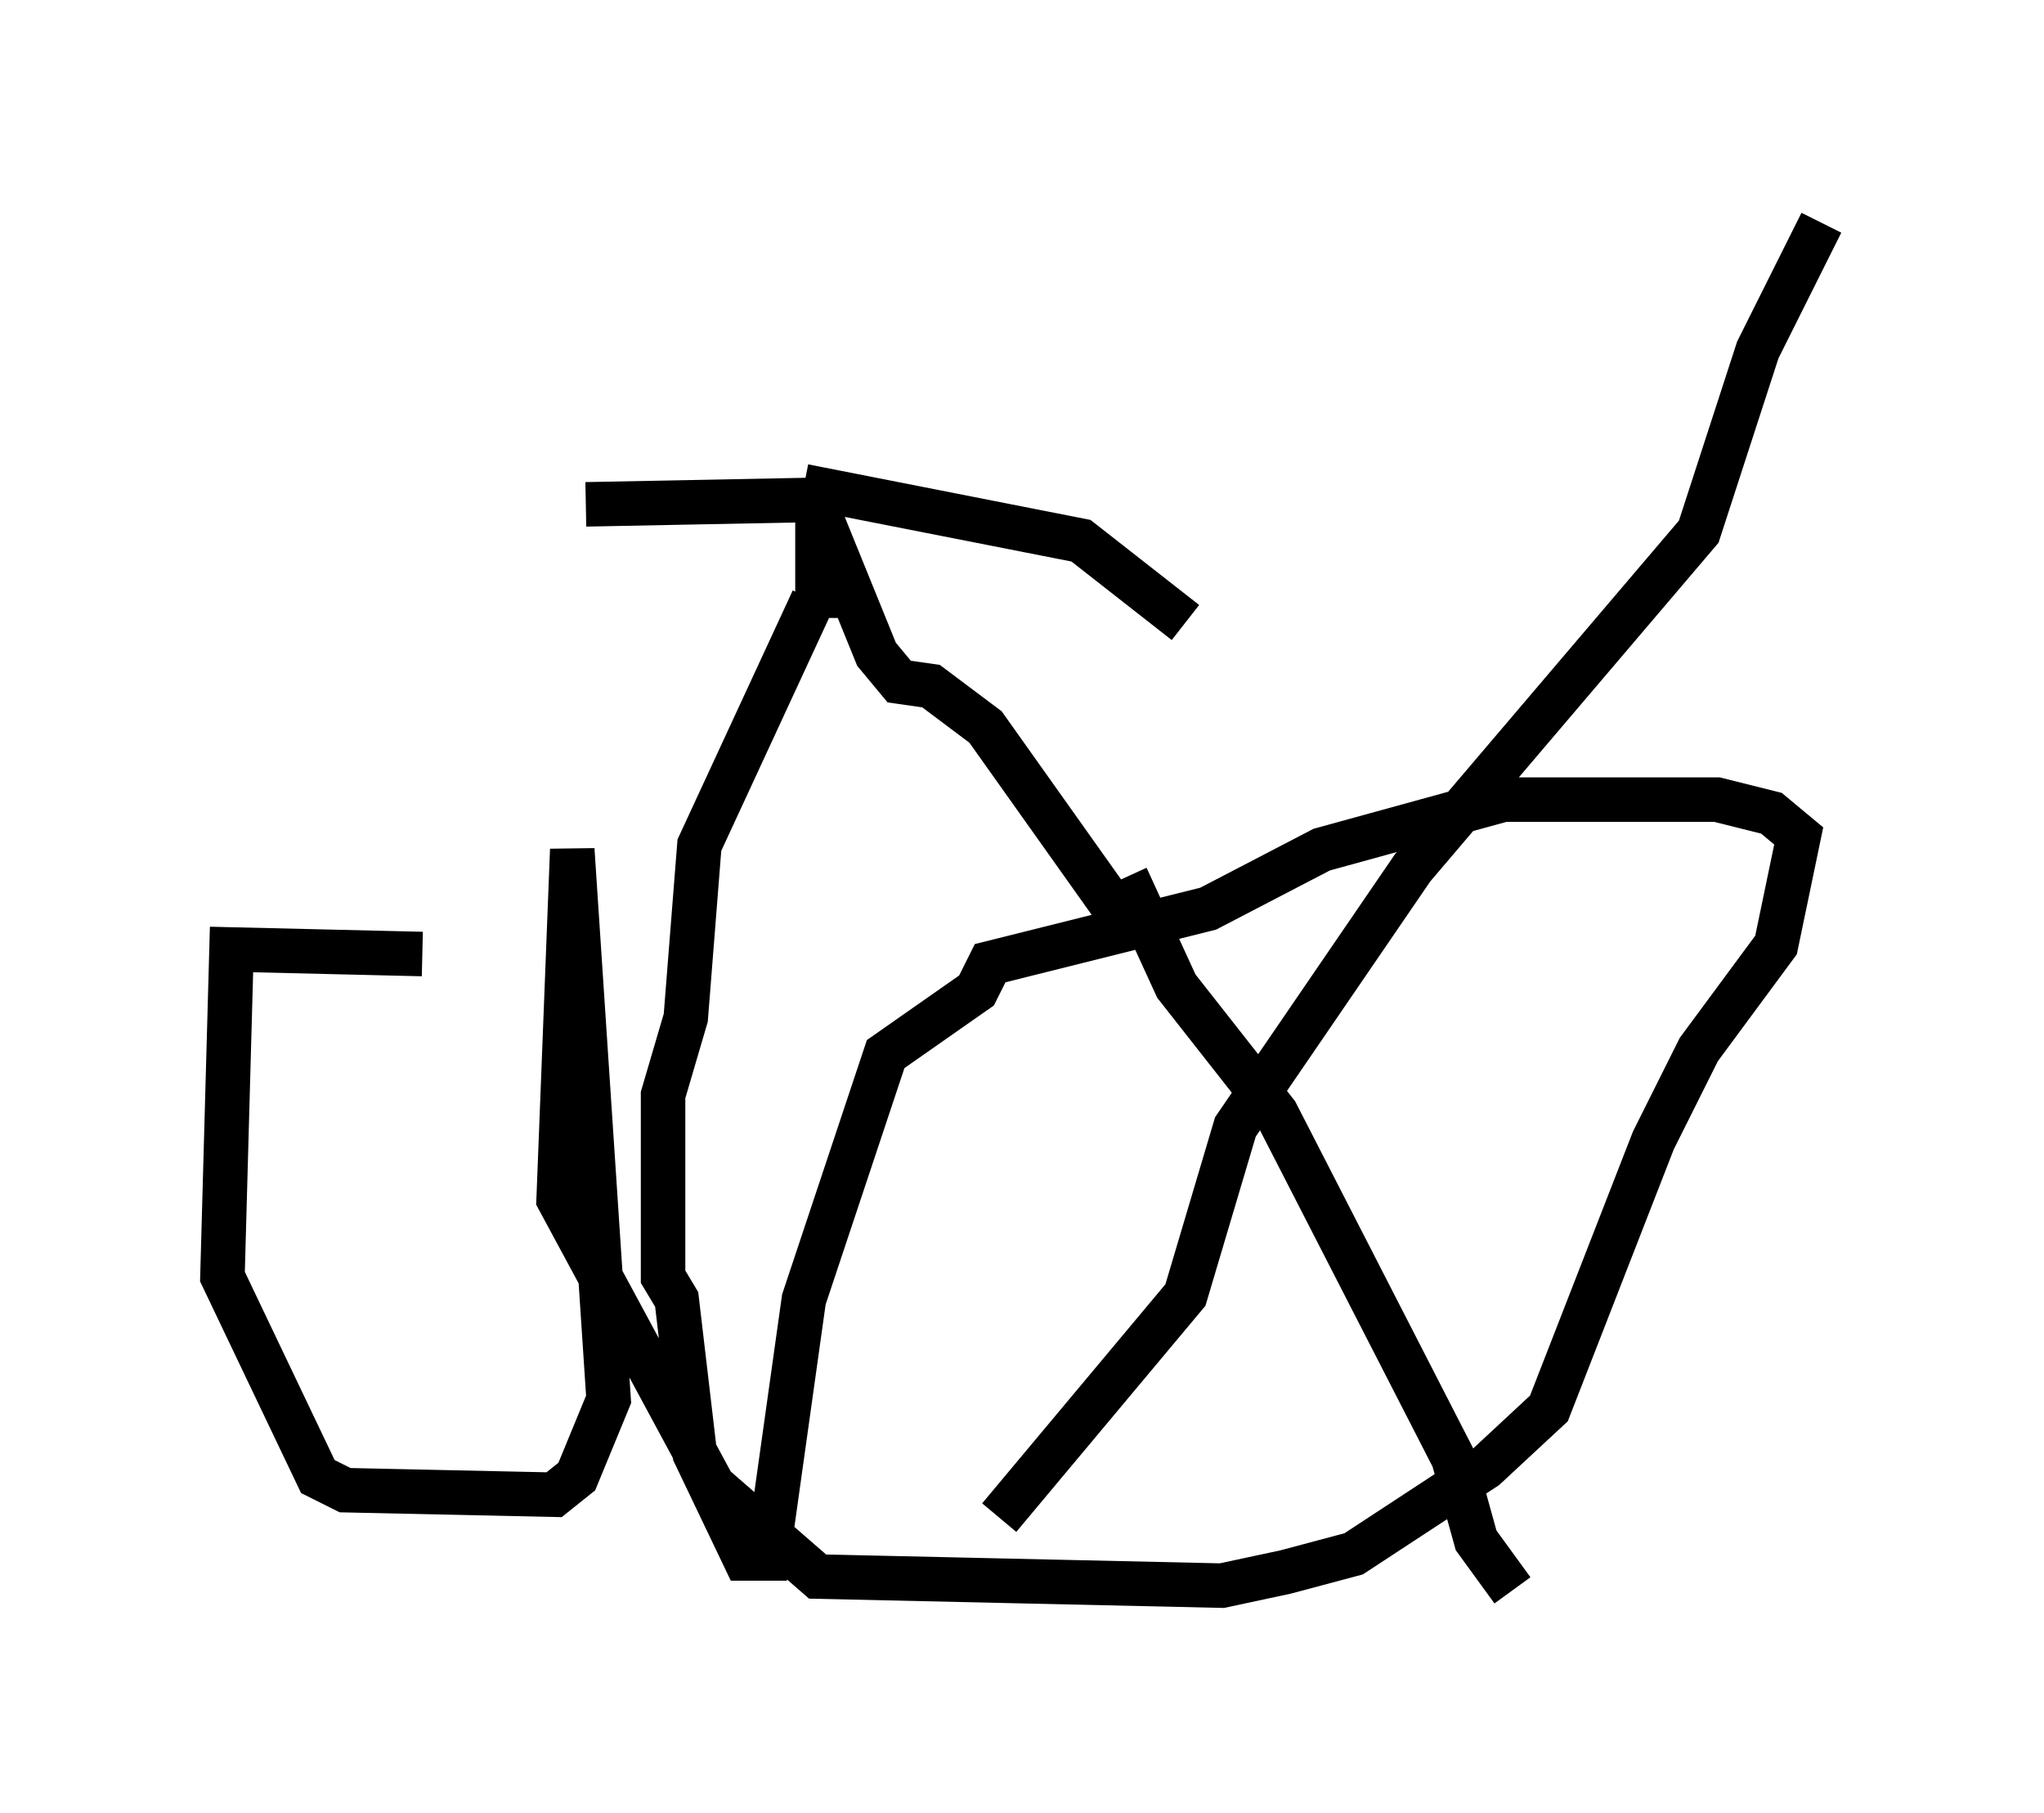 <?xml version="1.0" encoding="utf-8" ?>
<svg baseProfile="full" height="40.727" version="1.1" width="45.934" xmlns="http://www.w3.org/2000/svg" xmlns:ev="http://www.w3.org/2001/xml-events" xmlns:xlink="http://www.w3.org/1999/xlink"><defs /><rect fill="white" height="40.727" width="45.934" x="0" y="0" /><path d="M12.656, 22.354 m-3.165, -0.919 l-4.288, -0.102 -0.204, 7.35 l2.144, 4.492 0.613, 0.306 l4.696, 0.102 0.51, -0.408 l0.715, -1.735 -0.817, -12.352 l-0.306, 7.861 3.471, 6.431 l2.348, 2.042 9.086, 0.204 l1.429, -0.306 1.531, -0.408 l2.96, -1.94 1.429, -1.327 l2.348, -6.023 1.021, -2.042 l1.735, -2.348 0.51, -2.45 l-0.613, -0.51 -1.225, -0.306 l-4.798, 0.0 -4.083, 1.123 l-2.552, 1.327 -4.9, 1.225 l-0.306, 0.613 -2.042, 1.429 l-1.838, 5.513 -0.817, 5.819 l-0.51, 0.0 -1.123, -2.348 l-0.408, -3.471 -0.306, -0.51 l0.0, -4.083 0.51, -1.735 l0.306, -3.879 2.552, -5.513 m0.102, 0.408 l0.0, -2.45 1.327, 3.267 l0.51, 0.613 0.715, 0.102 l1.225, 0.919 2.756, 3.879 l0.613, 0.306 m-7.146, -9.29 l-5.206, 0.102 m4.9, -0.408 l6.227, 1.225 2.348, 1.838 m-4.185, 20.111 l4.185, -5.002 1.123, -3.777 l3.981, -5.819 6.431, -7.554 l1.327, -4.083 1.429, -2.858 m-15.619, 14.7 l1.123, 2.45 2.246, 2.858 l3.981, 7.758 0.51, 1.838 l0.817, 1.123 " fill="none" stroke="black" stroke-width="1" /></svg>